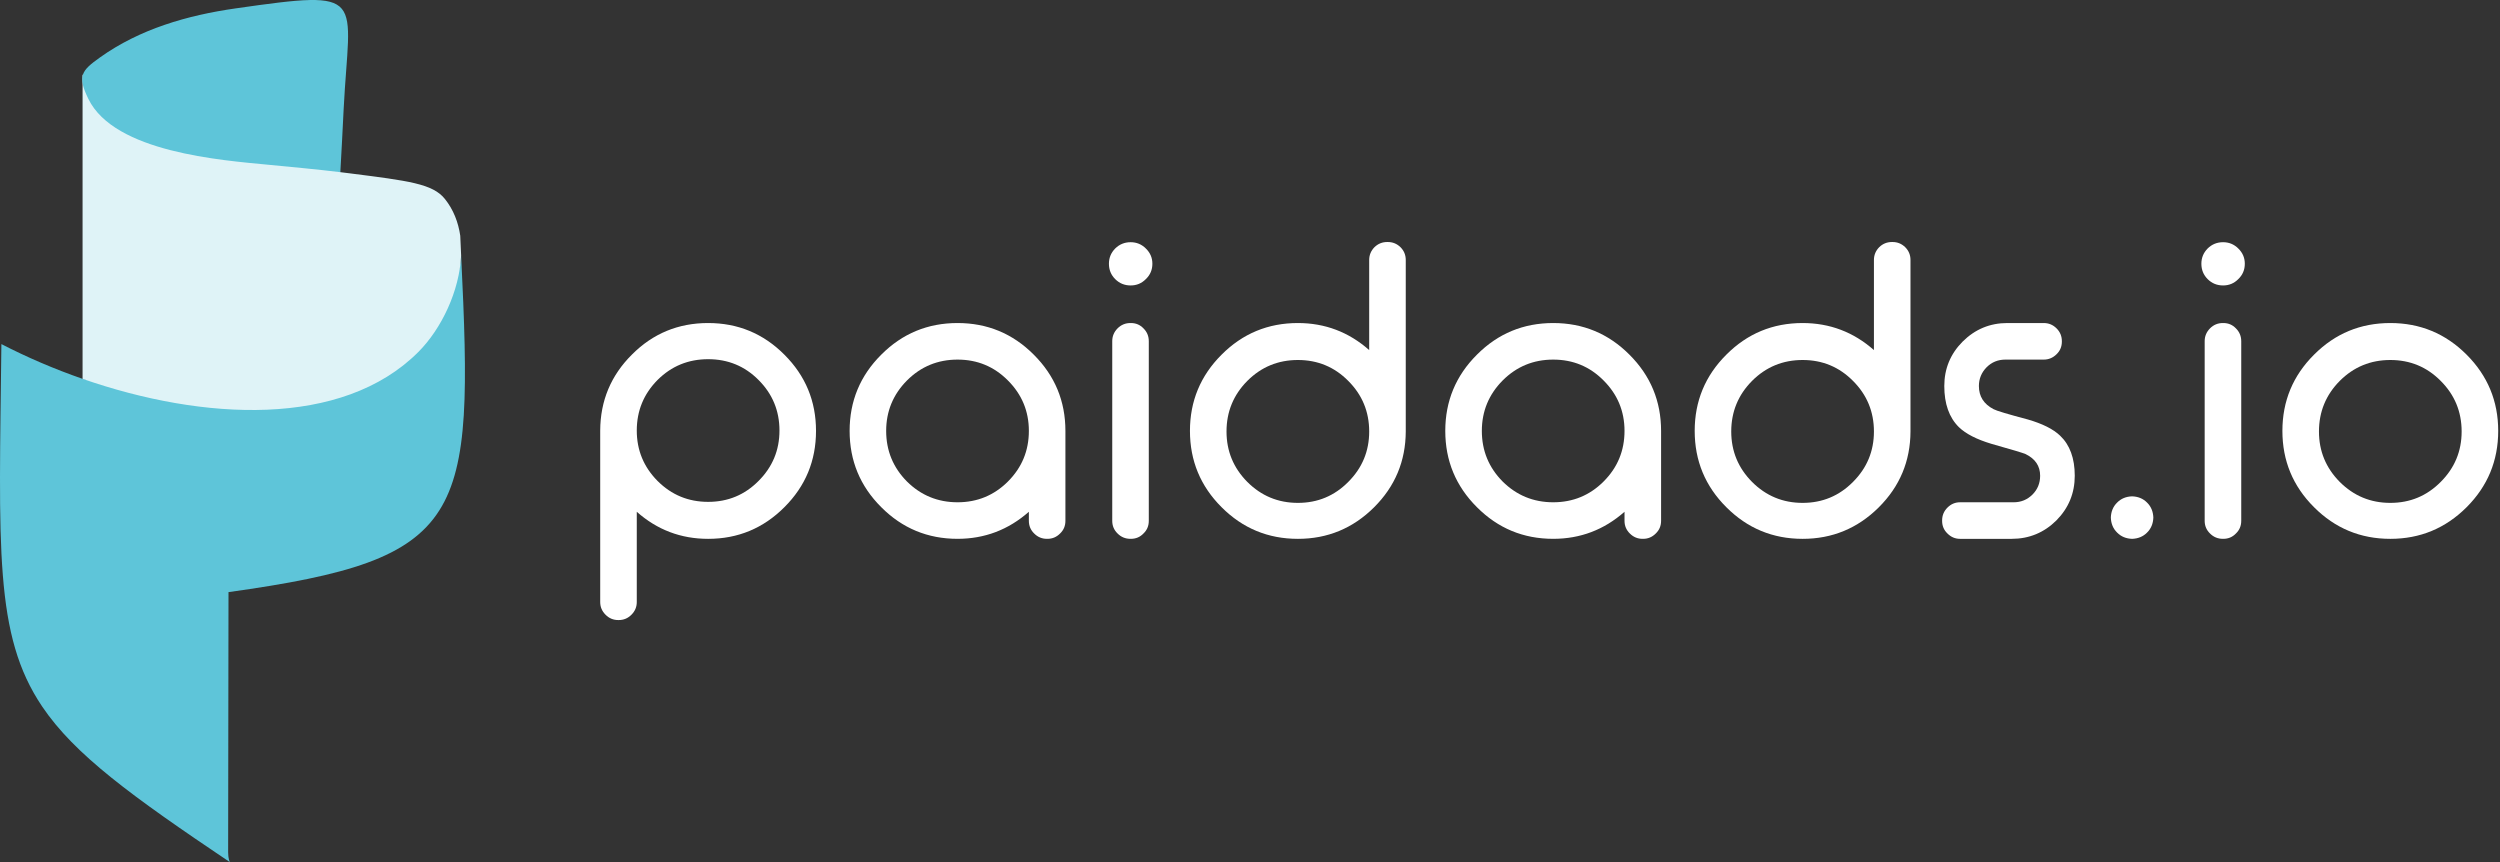 <svg width="145" height="50" viewBox="0 0 145 50" fill="none" xmlns="http://www.w3.org/2000/svg">
<rect x="0" y="0" width="145" height="50" fill="#333333" stroke="none"/>
<g clip-path="url(#clip0_1432_221)">
<path d="M41.073 29.108C42.219 29.108 43.193 28.705 43.995 27.895C44.806 27.085 45.209 26.111 45.209 24.973C45.209 23.826 44.806 22.848 43.995 22.038C43.193 21.232 42.219 20.833 41.073 20.833C39.926 20.833 38.948 21.232 38.138 22.038C37.336 22.848 36.933 23.826 36.933 24.973C36.933 26.111 37.336 27.085 38.138 27.895C38.948 28.705 39.926 29.108 41.073 29.108ZM35.857 35.963C35.572 35.963 35.329 35.862 35.122 35.654C34.914 35.447 34.812 35.204 34.812 34.919V24.973C34.82 23.243 35.435 21.772 36.659 20.559C37.872 19.342 39.343 18.736 41.073 18.736C42.798 18.736 44.273 19.346 45.494 20.571C46.719 21.792 47.329 23.267 47.329 24.992C47.329 26.722 46.719 28.197 45.494 29.418C44.273 30.642 42.798 31.253 41.073 31.253C39.488 31.253 38.111 30.728 36.933 29.683V34.919C36.933 35.204 36.831 35.447 36.624 35.654C36.417 35.862 36.174 35.963 35.889 35.963H35.857L35.857 35.963Z" fill="white"/>
<path d="M55.538 18.736C57.263 18.736 58.739 19.346 59.959 20.571C61.184 21.792 61.794 23.267 61.794 24.992V30.208C61.794 30.501 61.693 30.744 61.485 30.943C61.278 31.151 61.035 31.252 60.754 31.252H60.718C60.437 31.252 60.19 31.151 59.983 30.943C59.779 30.744 59.674 30.501 59.674 30.208V29.683C58.488 30.728 57.111 31.252 55.538 31.252C53.809 31.252 52.333 30.642 51.113 29.417C49.888 28.197 49.278 26.721 49.278 24.992C49.278 23.267 49.888 21.791 51.113 20.571C52.333 19.346 53.809 18.736 55.538 18.736L55.538 18.736ZM55.538 20.857C54.392 20.857 53.413 21.259 52.603 22.069C51.801 22.879 51.398 23.854 51.398 24.992C51.398 26.139 51.801 27.117 52.603 27.927C53.413 28.729 54.392 29.132 55.538 29.132C56.684 29.132 57.658 28.729 58.461 27.927C59.271 27.117 59.674 26.139 59.674 24.992C59.674 23.854 59.271 22.879 58.461 22.069C57.658 21.259 56.684 20.857 55.538 20.857Z" fill="white"/>
<path d="M65.59 18.736C65.879 18.736 66.122 18.837 66.321 19.045C66.529 19.252 66.63 19.499 66.63 19.788V30.208C66.63 30.501 66.529 30.744 66.321 30.943C66.122 31.151 65.879 31.252 65.59 31.252H65.566C65.277 31.252 65.026 31.151 64.819 30.943C64.615 30.744 64.51 30.501 64.51 30.208V19.788C64.51 19.499 64.615 19.252 64.819 19.045C65.026 18.837 65.277 18.736 65.566 18.736H65.59ZM65.578 16.556C65.226 16.556 64.928 16.435 64.682 16.189C64.439 15.946 64.318 15.649 64.318 15.296C64.318 14.952 64.439 14.659 64.682 14.412C64.928 14.17 65.226 14.048 65.578 14.048C65.922 14.048 66.216 14.17 66.458 14.412C66.713 14.659 66.838 14.952 66.838 15.296C66.838 15.649 66.713 15.946 66.458 16.189C66.216 16.435 65.922 16.556 65.578 16.556Z" fill="white"/>
<path d="M75.278 20.88C74.131 20.88 73.153 21.283 72.343 22.093C71.541 22.903 71.138 23.881 71.138 25.027C71.138 26.166 71.541 27.14 72.343 27.95C73.153 28.76 74.131 29.167 75.278 29.167C76.424 29.167 77.398 28.76 78.2 27.95C79.01 27.14 79.413 26.166 79.413 25.027C79.413 23.881 79.01 22.903 78.2 22.093C77.398 21.283 76.424 20.88 75.278 20.88ZM80.493 14.037C80.775 14.037 81.017 14.134 81.225 14.334C81.432 14.541 81.534 14.788 81.534 15.077V25.027C81.526 26.749 80.912 28.216 79.691 29.429C78.466 30.646 76.995 31.253 75.278 31.253C73.548 31.253 72.073 30.642 70.852 29.418C69.628 28.197 69.017 26.721 69.017 24.992C69.017 23.267 69.628 21.792 70.852 20.571C72.073 19.346 73.548 18.736 75.278 18.736C76.85 18.736 78.232 19.26 79.413 20.305V15.077C79.413 14.788 79.519 14.541 79.722 14.334C79.93 14.134 80.176 14.037 80.458 14.037H80.493L80.493 14.037Z" fill="white"/>
<path d="M90.087 18.736C91.812 18.736 93.287 19.346 94.508 20.571C95.733 21.792 96.343 23.267 96.343 24.992V30.208C96.343 30.501 96.241 30.744 96.034 30.943C95.827 31.151 95.584 31.252 95.302 31.252H95.267C94.985 31.252 94.739 31.151 94.531 30.943C94.328 30.744 94.222 30.501 94.222 30.208V29.683C93.037 30.728 91.66 31.252 90.087 31.252C88.357 31.252 86.882 30.642 85.662 29.417C84.437 28.197 83.826 26.721 83.826 24.992C83.826 23.267 84.437 21.791 85.662 20.571C86.882 19.346 88.357 18.736 90.087 18.736L90.087 18.736ZM90.087 20.857C88.94 20.857 87.962 21.259 87.152 22.069C86.35 22.879 85.947 23.854 85.947 24.992C85.947 26.139 86.35 27.117 87.152 27.927C87.962 28.729 88.94 29.132 90.087 29.132C91.233 29.132 92.207 28.729 93.009 27.927C93.819 27.117 94.222 26.139 94.222 24.992C94.222 23.854 93.819 22.879 93.009 22.069C92.207 21.259 91.233 20.857 90.087 20.857Z" fill="white"/>
<path d="M104.552 20.88C103.406 20.88 102.427 21.283 101.618 22.093C100.815 22.903 100.412 23.881 100.412 25.027C100.412 26.166 100.815 27.14 101.618 27.95C102.427 28.76 103.406 29.167 104.552 29.167C105.698 29.167 106.673 28.76 107.475 27.95C108.285 27.14 108.688 26.166 108.688 25.027C108.688 23.881 108.285 22.903 107.475 22.093C106.673 21.283 105.698 20.88 104.552 20.88ZM109.768 14.037C110.049 14.037 110.292 14.134 110.499 14.334C110.707 14.541 110.808 14.788 110.808 15.077V25.027C110.801 26.749 110.186 28.216 108.966 29.429C107.741 30.646 106.27 31.253 104.552 31.253C102.823 31.253 101.348 30.642 100.127 29.418C98.902 28.197 98.292 26.721 98.292 24.992C98.292 23.267 98.902 21.792 100.127 20.571C101.348 19.346 102.823 18.736 104.552 18.736C106.125 18.736 107.506 19.26 108.688 20.305V15.077C108.688 14.788 108.793 14.541 108.997 14.334C109.204 14.134 109.451 14.037 109.732 14.037H109.768L109.768 14.037Z" fill="white"/>
<path d="M116.31 20.857C115.883 20.857 115.519 21.005 115.222 21.303C114.924 21.608 114.776 21.972 114.776 22.39C114.776 22.989 115.057 23.435 115.625 23.732C115.797 23.826 116.458 24.022 117.605 24.327C118.461 24.573 119.088 24.887 119.487 25.27C120.05 25.802 120.336 26.581 120.336 27.594C120.336 28.604 119.98 29.468 119.267 30.188C118.551 30.896 117.687 31.253 116.677 31.253H113.684C113.402 31.253 113.16 31.151 112.952 30.943C112.745 30.744 112.643 30.501 112.643 30.208V30.188C112.643 29.895 112.745 29.648 112.952 29.441C113.16 29.233 113.402 29.132 113.684 29.132H116.791C117.221 29.132 117.581 28.983 117.882 28.686C118.18 28.388 118.328 28.024 118.328 27.594C118.328 27.031 118.047 26.608 117.479 26.334C117.35 26.276 116.689 26.076 115.496 25.74C114.647 25.485 114.021 25.164 113.618 24.777C113.05 24.218 112.769 23.423 112.769 22.39C112.769 21.385 113.125 20.524 113.833 19.812C114.553 19.096 115.417 18.736 116.427 18.736H118.536C118.825 18.736 119.072 18.838 119.279 19.045C119.487 19.252 119.588 19.499 119.588 19.788V19.812C119.588 20.101 119.487 20.348 119.279 20.547C119.072 20.751 118.825 20.857 118.536 20.857H116.31Z" fill="white"/>
<path d="M128.951 18.736C129.241 18.736 129.483 18.837 129.683 19.045C129.89 19.252 129.992 19.499 129.992 19.788V30.208C129.992 30.501 129.89 30.744 129.683 30.943C129.483 31.151 129.241 31.252 128.951 31.252H128.928C128.638 31.252 128.388 31.151 128.181 30.943C127.977 30.744 127.871 30.501 127.871 30.208V19.788C127.871 19.499 127.977 19.252 128.181 19.045C128.388 18.837 128.638 18.736 128.928 18.736H128.951ZM128.94 16.556C128.587 16.556 128.29 16.435 128.044 16.189C127.801 15.946 127.68 15.649 127.68 15.296C127.68 14.952 127.801 14.659 128.044 14.412C128.29 14.17 128.587 14.048 128.94 14.048C129.284 14.048 129.577 14.17 129.82 14.412C130.074 14.659 130.199 14.952 130.199 15.296C130.199 15.649 130.074 15.946 129.82 16.189C129.577 16.435 129.284 16.556 128.94 16.556Z" fill="white"/>
<path d="M138.639 20.88C139.786 20.88 140.76 21.283 141.562 22.093C142.372 22.903 142.775 23.881 142.775 25.027C142.775 26.166 142.372 27.14 141.562 27.95C140.76 28.76 139.786 29.167 138.639 29.167C137.493 29.167 136.515 28.76 135.705 27.95C134.903 27.14 134.5 26.166 134.5 25.027C134.5 23.881 134.903 22.903 135.705 22.093C136.515 21.283 137.493 20.88 138.639 20.88ZM138.639 18.736C136.91 18.736 135.435 19.346 134.214 20.571C132.989 21.792 132.379 23.267 132.379 24.992C132.379 26.722 132.989 28.197 134.214 29.418C135.435 30.642 136.91 31.253 138.639 31.253C140.365 31.253 141.84 30.642 143.064 29.418C144.285 28.197 144.896 26.722 144.896 24.992C144.896 23.267 144.285 21.792 143.064 20.571C141.84 19.346 140.365 18.736 138.639 18.736Z" fill="white"/>
<path d="M124.894 30.02C124.882 30.366 124.764 30.66 124.53 30.889C124.301 31.123 124.007 31.241 123.661 31.253C123.315 31.241 123.021 31.123 122.793 30.889C122.558 30.66 122.44 30.366 122.429 30.02C122.44 29.674 122.558 29.38 122.793 29.151C123.021 28.917 123.315 28.799 123.661 28.788C124.007 28.799 124.301 28.917 124.53 29.151C124.764 29.38 124.882 29.674 124.894 30.02Z" fill="white"/>
<path fill-rule="evenodd" clip-rule="evenodd" d="M23.704 19.639C19.29 24.055 12.787 23.124 4.789 21.973C3.14 21.4 1.55 20.715 0.081 19.957C-0.055 31.81 -0.347 36.831 2.44 40.969C4.326 43.769 7.621 46.165 13.327 50C13.327 50 13.232 49.803 13.232 49.441L13.253 34.343C27.107 32.413 27.49 30.178 26.746 14.813C26.651 16.867 25.055 18.287 23.704 19.639L23.704 19.639Z" fill="#5EC5D9"/>
<path fill-rule="evenodd" clip-rule="evenodd" d="M4.789 4.311V21.973C11.785 24.404 19.846 24.834 24.26 20.418C25.612 19.066 26.651 16.867 26.746 14.813C26.727 14.417 26.709 14.036 26.695 13.672C26.581 12.889 26.299 12.158 25.807 11.543C25.097 10.654 23.711 10.491 20.264 10.051C20.089 10.029 19.914 10.007 19.74 9.986C18.527 8.62 16.979 8.869 15.659 8.742C10.886 8.282 7.63 8.148 5.957 5.443C5.694 5.018 4.883 4.569 4.789 4.311L4.789 4.311Z" fill="#DFF3F7"/>
<path fill-rule="evenodd" clip-rule="evenodd" d="M15.585 9.558C16.904 9.686 18.298 9.812 19.74 9.986C19.808 8.829 19.87 7.552 19.933 6.307C20.267 -0.286 21.395 -0.618 13.676 0.485C10.856 0.888 8.099 1.687 5.792 3.336C4.723 4.099 4.474 4.399 5.125 5.736C6.636 8.837 12.84 9.294 15.585 9.558L15.585 9.558Z" fill="#5EC5D9"/>
</g>
<defs>
<clipPath id="clip0_1432_221">
<rect width="144.895" height="50" fill="white"/>
</clipPath>
</defs>
</svg>

